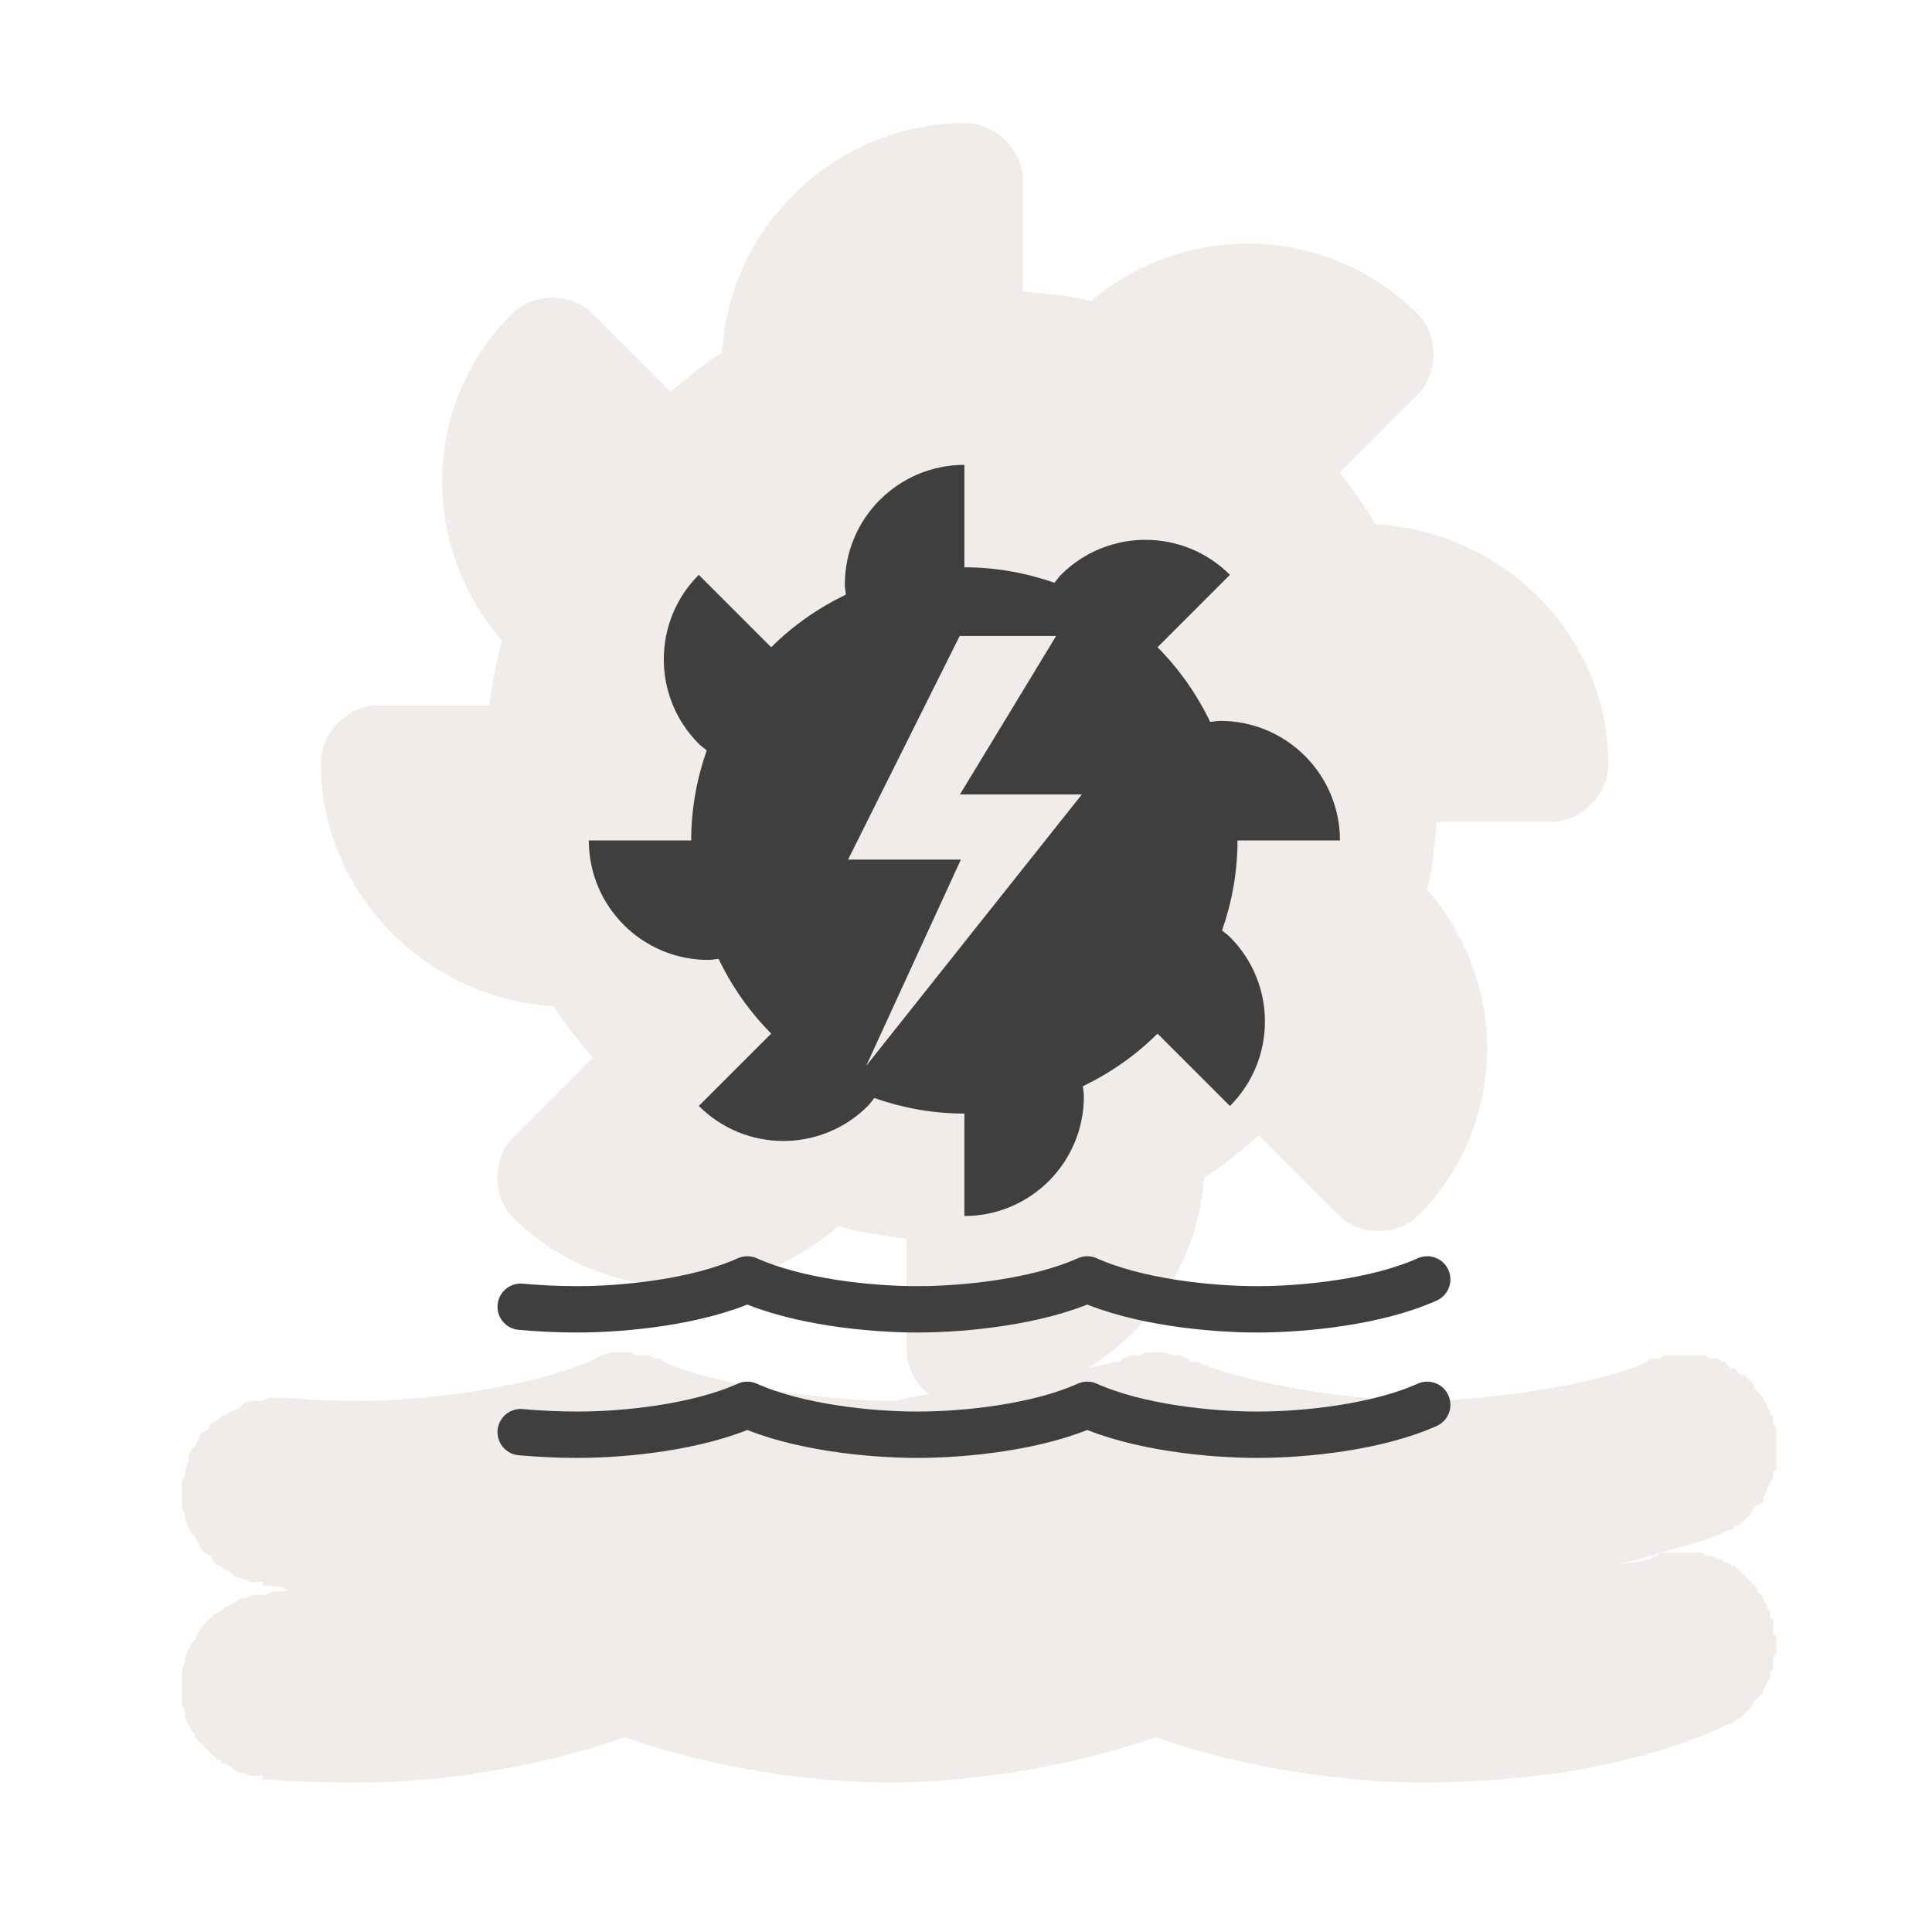<svg width="40" height="40" viewBox="0 0 40 40" fill="none" xmlns="http://www.w3.org/2000/svg" >

<g transform="translate(0, 0) scale(2.5 2.5) "> 

<path opacity="0.812" d="M7.989 1.02C6.927 1.02 6.041 1.866 5.98 2.922C5.824 3.011 5.695 3.133 5.551 3.243L4.881 2.573C4.702 2.419 4.404 2.432 4.239 2.6C3.492 3.347 3.475 4.52 4.158 5.306C4.109 5.475 4.078 5.659 4.051 5.841H3.14C2.886 5.835 2.652 6.07 2.658 6.324C2.658 7.395 3.529 8.272 4.587 8.333C4.676 8.488 4.798 8.618 4.908 8.761L4.239 9.431C4.078 9.603 4.078 9.901 4.239 10.074C4.985 10.821 6.159 10.837 6.944 10.154C7.123 10.205 7.315 10.234 7.507 10.261V11.172C7.507 11.317 7.579 11.46 7.694 11.547C7.587 11.555 7.461 11.601 7.373 11.601C6.86 11.601 5.947 11.481 5.498 11.279C5.501 11.281 5.468 11.251 5.471 11.252C5.474 11.254 5.414 11.252 5.417 11.252C5.42 11.254 5.387 11.225 5.39 11.226C5.394 11.226 5.334 11.225 5.337 11.226C5.34 11.226 5.28 11.225 5.283 11.226C5.287 11.226 5.253 11.225 5.257 11.226C5.258 11.226 5.243 11.2 5.23 11.199C5.221 11.198 5.202 11.199 5.203 11.199C5.205 11.199 5.188 11.199 5.176 11.199C5.179 11.199 5.147 11.199 5.149 11.199C5.152 11.199 5.12 11.199 5.123 11.199C5.125 11.199 5.066 11.199 5.069 11.199C5.002 11.212 4.937 11.239 4.881 11.279C4.854 11.286 4.827 11.295 4.801 11.306C4.334 11.493 3.497 11.601 3.006 11.601C2.753 11.601 2.53 11.591 2.337 11.574C2.319 11.573 2.301 11.573 2.283 11.574C2.287 11.574 2.225 11.574 2.23 11.574C2.234 11.574 2.172 11.601 2.176 11.601C2.18 11.6 2.118 11.601 2.122 11.601C2.126 11.6 2.065 11.602 2.069 11.601C2.073 11.6 2.011 11.629 2.015 11.627C2.019 11.626 1.985 11.656 1.988 11.654C1.992 11.653 1.931 11.683 1.935 11.681C1.938 11.679 1.878 11.71 1.881 11.708C1.885 11.706 1.824 11.737 1.828 11.735C1.831 11.732 1.798 11.764 1.801 11.761C1.804 11.759 1.744 11.791 1.747 11.788C1.75 11.786 1.718 11.845 1.721 11.842C1.723 11.839 1.664 11.872 1.667 11.869C1.669 11.865 1.638 11.925 1.64 11.922C1.643 11.919 1.611 11.979 1.613 11.976C1.615 11.972 1.585 12.006 1.587 12.002C1.588 11.999 1.558 12.06 1.56 12.056C1.561 12.052 1.559 12.114 1.56 12.11C1.561 12.106 1.532 12.167 1.533 12.163C1.534 12.159 1.532 12.221 1.533 12.217C1.534 12.213 1.506 12.274 1.506 12.27C1.507 12.266 1.506 12.328 1.506 12.324C1.506 12.32 1.506 12.382 1.506 12.378C1.506 12.374 1.507 12.435 1.506 12.431C1.506 12.427 1.507 12.489 1.506 12.485C1.506 12.481 1.534 12.542 1.533 12.538C1.532 12.534 1.534 12.596 1.533 12.592C1.532 12.588 1.561 12.649 1.56 12.646C1.558 12.642 1.588 12.703 1.587 12.699C1.585 12.695 1.615 12.729 1.613 12.726C1.611 12.722 1.642 12.783 1.64 12.779C1.638 12.776 1.669 12.836 1.667 12.833C1.665 12.83 1.696 12.863 1.694 12.86C1.691 12.857 1.75 12.889 1.747 12.887C1.745 12.884 1.777 12.943 1.774 12.94C1.771 12.938 1.804 12.969 1.801 12.967C1.81 12.967 1.819 12.967 1.828 12.967C1.825 12.965 1.857 12.996 1.855 12.994C1.852 12.992 1.911 13.022 1.908 13.021C1.905 13.019 1.938 13.049 1.935 13.047C1.932 13.046 1.992 13.075 1.988 13.074C1.985 13.073 2.019 13.075 2.015 13.074C2.012 13.073 2.072 13.102 2.069 13.101C2.065 13.1 2.126 13.102 2.122 13.101C2.119 13.1 2.179 13.101 2.176 13.101C2.176 13.11 2.176 13.119 2.176 13.128C2.501 13.153 2.337 13.181 2.337 13.181C2.328 13.181 2.319 13.181 2.31 13.181C2.314 13.181 2.252 13.181 2.256 13.181C2.26 13.181 2.199 13.208 2.203 13.208C2.207 13.208 2.145 13.209 2.149 13.208C2.153 13.207 2.092 13.209 2.096 13.208C2.099 13.207 2.038 13.236 2.042 13.235C2.046 13.234 1.985 13.236 1.988 13.235C1.992 13.233 1.958 13.263 1.962 13.262C1.965 13.26 1.905 13.29 1.908 13.288C1.911 13.287 1.851 13.317 1.854 13.315C1.858 13.313 1.825 13.344 1.828 13.342C1.831 13.34 1.771 13.371 1.774 13.369C1.777 13.366 1.745 13.398 1.747 13.396C1.75 13.393 1.691 13.452 1.694 13.449C1.696 13.446 1.665 13.479 1.667 13.476C1.669 13.473 1.638 13.533 1.64 13.53C1.642 13.526 1.611 13.586 1.613 13.583C1.615 13.58 1.585 13.613 1.587 13.61C1.588 13.606 1.558 13.667 1.56 13.664C1.561 13.66 1.532 13.721 1.533 13.717C1.534 13.713 1.532 13.774 1.533 13.771C1.534 13.767 1.506 13.828 1.506 13.824C1.507 13.82 1.506 13.882 1.506 13.878C1.507 13.874 1.506 13.935 1.506 13.931C1.506 13.928 1.506 13.962 1.506 13.958C1.506 13.954 1.507 14.016 1.506 14.012C1.506 14.008 1.507 14.069 1.506 14.065C1.506 14.061 1.507 14.123 1.506 14.119C1.505 14.115 1.534 14.176 1.533 14.172C1.532 14.169 1.534 14.23 1.533 14.226C1.532 14.222 1.561 14.283 1.56 14.28C1.558 14.276 1.588 14.337 1.587 14.333C1.585 14.33 1.615 14.363 1.613 14.36C1.613 14.369 1.613 14.378 1.613 14.387C1.612 14.384 1.642 14.416 1.64 14.414C1.639 14.411 1.669 14.443 1.667 14.44C1.665 14.438 1.696 14.469 1.694 14.467C1.692 14.465 1.722 14.496 1.721 14.494C1.719 14.492 1.749 14.523 1.747 14.521C1.745 14.519 1.776 14.549 1.774 14.547C1.772 14.546 1.803 14.576 1.801 14.574C1.8 14.573 1.82 14.569 1.828 14.574C1.836 14.58 1.829 14.602 1.828 14.601C1.838 14.608 1.856 14.602 1.854 14.601C1.852 14.599 1.911 14.63 1.908 14.628C1.905 14.626 1.938 14.656 1.935 14.655C1.932 14.653 1.992 14.683 1.988 14.681C1.985 14.68 2.019 14.683 2.015 14.681C2.012 14.68 2.072 14.709 2.069 14.708C2.065 14.707 2.126 14.709 2.122 14.708C2.119 14.708 2.179 14.709 2.176 14.708C2.176 14.717 2.176 14.726 2.176 14.735C2.425 14.757 2.716 14.762 3.006 14.762C3.608 14.762 4.43 14.648 5.176 14.387C5.934 14.657 6.768 14.762 7.373 14.762C7.975 14.762 8.816 14.65 9.569 14.387C10.322 14.65 11.163 14.762 11.766 14.762C12.443 14.762 13.42 14.683 14.257 14.306C14.254 14.308 14.314 14.278 14.311 14.28C14.308 14.281 14.34 14.278 14.338 14.28C14.335 14.281 14.367 14.251 14.364 14.253C14.362 14.255 14.42 14.224 14.418 14.226C14.415 14.228 14.447 14.197 14.445 14.199C14.442 14.201 14.474 14.17 14.471 14.172C14.469 14.175 14.5 14.143 14.498 14.146C14.496 14.148 14.527 14.09 14.525 14.092C14.534 14.084 14.543 14.075 14.552 14.065C14.55 14.067 14.58 14.037 14.579 14.039C14.577 14.04 14.607 14.01 14.605 14.012C14.604 14.014 14.607 13.983 14.605 13.985C14.604 13.987 14.633 13.956 14.632 13.958C14.631 13.96 14.633 13.929 14.632 13.931C14.631 13.934 14.66 13.902 14.659 13.905C14.658 13.907 14.66 13.876 14.659 13.878C14.658 13.88 14.66 13.849 14.659 13.851C14.658 13.853 14.686 13.822 14.686 13.824C14.685 13.826 14.686 13.795 14.686 13.797C14.685 13.8 14.686 13.768 14.686 13.771C14.685 13.773 14.686 13.742 14.686 13.744C14.685 13.746 14.686 13.715 14.686 13.717C14.685 13.719 14.713 13.688 14.713 13.69C14.712 13.693 14.713 13.661 14.713 13.664C14.712 13.666 14.713 13.608 14.713 13.61C14.713 13.612 14.712 13.581 14.713 13.583C14.713 13.585 14.712 13.554 14.713 13.556C14.713 13.559 14.685 13.527 14.686 13.53C14.686 13.532 14.685 13.501 14.686 13.503C14.686 13.505 14.685 13.474 14.686 13.476C14.686 13.478 14.685 13.447 14.686 13.449C14.686 13.451 14.685 13.42 14.686 13.422C14.686 13.425 14.658 13.393 14.659 13.396C14.66 13.398 14.658 13.367 14.659 13.369C14.66 13.371 14.658 13.34 14.659 13.342C14.66 13.344 14.631 13.313 14.632 13.315C14.633 13.317 14.631 13.286 14.632 13.288C14.633 13.29 14.604 13.26 14.605 13.262C14.607 13.264 14.604 13.233 14.605 13.235C14.607 13.237 14.577 13.206 14.579 13.208C14.58 13.21 14.55 13.179 14.552 13.181C14.553 13.183 14.55 13.153 14.552 13.155C14.553 13.156 14.524 13.126 14.525 13.128C14.527 13.13 14.497 13.099 14.498 13.101C14.5 13.103 14.47 13.072 14.471 13.074C14.473 13.076 14.443 13.046 14.445 13.047C14.446 13.049 14.416 13.019 14.418 13.021C14.42 13.022 14.389 12.992 14.391 12.994C14.393 12.995 14.362 12.966 14.364 12.967C14.366 12.968 14.335 12.966 14.338 12.967C14.34 12.968 14.309 12.939 14.311 12.94C14.313 12.941 14.282 12.939 14.284 12.94C14.286 12.941 14.255 12.912 14.257 12.913C14.259 12.914 14.228 12.912 14.23 12.913C14.232 12.914 14.175 12.886 14.177 12.887C14.179 12.887 14.148 12.886 14.15 12.887C14.152 12.887 14.121 12.886 14.123 12.887C14.126 12.887 14.094 12.859 14.096 12.86C14.099 12.86 14.067 12.859 14.07 12.86C14.072 12.86 14.04 12.86 14.043 12.86C14.045 12.86 14.014 12.86 14.016 12.86C14.018 12.86 13.96 12.86 13.962 12.86C13.965 12.86 13.933 12.86 13.936 12.86C13.938 12.86 13.906 12.86 13.909 12.86C13.911 12.86 13.88 12.86 13.882 12.86C13.884 12.86 13.853 12.86 13.855 12.86C13.858 12.86 13.826 12.86 13.829 12.86C13.831 12.859 13.773 12.86 13.775 12.86C13.777 12.859 13.746 12.86 13.748 12.86C13.75 12.859 13.719 12.887 13.721 12.887C13.723 12.886 13.692 12.887 13.694 12.887C13.697 12.886 13.665 12.914 13.668 12.913C13.659 12.913 13.65 12.913 13.641 12.913C13.572 12.944 13.435 12.94 13.346 12.967C13.481 12.938 13.615 12.9 13.748 12.86C13.919 12.808 14.093 12.773 14.257 12.699C14.254 12.7 14.313 12.671 14.311 12.672C14.308 12.674 14.34 12.671 14.337 12.672C14.335 12.674 14.367 12.644 14.364 12.646C14.362 12.647 14.42 12.617 14.418 12.619C14.415 12.62 14.447 12.59 14.445 12.592C14.442 12.594 14.474 12.563 14.471 12.565C14.469 12.567 14.5 12.536 14.498 12.538C14.496 12.54 14.527 12.482 14.525 12.485C14.523 12.486 14.553 12.456 14.552 12.458C14.55 12.46 14.58 12.456 14.579 12.458C14.577 12.46 14.607 12.429 14.605 12.431C14.604 12.433 14.607 12.402 14.605 12.404C14.604 12.406 14.633 12.349 14.632 12.351C14.631 12.353 14.633 12.322 14.632 12.324C14.631 12.326 14.66 12.295 14.659 12.297C14.658 12.299 14.66 12.268 14.659 12.27C14.658 12.273 14.686 12.242 14.686 12.244C14.685 12.246 14.686 12.215 14.686 12.217C14.685 12.219 14.686 12.188 14.686 12.19C14.685 12.192 14.713 12.161 14.713 12.163C14.712 12.165 14.713 12.107 14.713 12.11C14.712 12.112 14.713 12.081 14.713 12.083C14.712 12.085 14.713 12.054 14.713 12.056C14.712 12.058 14.713 12.027 14.713 12.029C14.712 12.032 14.713 12 14.713 12.002C14.713 12.005 14.712 11.947 14.713 11.949C14.713 11.951 14.712 11.92 14.713 11.922C14.713 11.925 14.712 11.893 14.713 11.895C14.713 11.898 14.712 11.866 14.713 11.869C14.713 11.871 14.712 11.84 14.713 11.842C14.713 11.844 14.685 11.786 14.686 11.788C14.686 11.79 14.685 11.759 14.686 11.761C14.686 11.764 14.685 11.732 14.686 11.735C14.686 11.737 14.658 11.706 14.659 11.708C14.66 11.71 14.658 11.679 14.659 11.681C14.66 11.683 14.631 11.652 14.632 11.654C14.633 11.656 14.631 11.626 14.632 11.627C14.633 11.63 14.604 11.599 14.605 11.601C14.607 11.603 14.604 11.572 14.605 11.574C14.607 11.576 14.577 11.545 14.579 11.547C14.58 11.549 14.55 11.518 14.552 11.52C14.553 11.522 14.524 11.492 14.525 11.493C14.526 11.495 14.523 11.465 14.525 11.467C14.526 11.468 14.496 11.438 14.498 11.44C14.5 11.442 14.47 11.412 14.471 11.413C14.473 11.415 14.443 11.385 14.445 11.386C14.446 11.388 14.416 11.385 14.418 11.386C14.42 11.388 14.389 11.358 14.391 11.36C14.393 11.361 14.362 11.332 14.364 11.333C14.366 11.334 14.335 11.332 14.337 11.333C14.339 11.334 14.309 11.305 14.311 11.306C14.313 11.307 14.282 11.278 14.284 11.279C14.286 11.28 14.255 11.278 14.257 11.279C14.259 11.28 14.228 11.252 14.23 11.252C14.232 11.253 14.175 11.252 14.177 11.252C14.179 11.253 14.148 11.252 14.15 11.252C14.152 11.253 14.121 11.225 14.123 11.226C14.125 11.226 14.094 11.225 14.096 11.226C14.098 11.226 14.067 11.225 14.069 11.226C14.072 11.226 14.04 11.225 14.043 11.226C14.045 11.226 13.987 11.226 13.989 11.226C13.992 11.226 13.96 11.226 13.962 11.226C13.965 11.226 13.933 11.226 13.936 11.226C13.938 11.226 13.906 11.226 13.909 11.226C13.911 11.226 13.88 11.226 13.882 11.226C13.884 11.225 13.826 11.226 13.828 11.226C13.831 11.225 13.799 11.226 13.802 11.226C13.804 11.225 13.773 11.226 13.775 11.226C13.777 11.225 13.746 11.253 13.748 11.252C13.75 11.252 13.719 11.253 13.721 11.252C13.723 11.252 13.665 11.253 13.668 11.252C13.67 11.252 13.639 11.28 13.641 11.279C13.191 11.481 12.279 11.601 11.766 11.601C11.26 11.601 10.374 11.477 9.917 11.279C9.911 11.277 9.897 11.282 9.891 11.279C9.88 11.274 9.862 11.279 9.864 11.279C9.867 11.28 9.834 11.251 9.837 11.252C9.84 11.254 9.78 11.225 9.784 11.226C9.787 11.227 9.753 11.225 9.757 11.226C9.76 11.226 9.7 11.225 9.703 11.226C9.706 11.226 9.646 11.198 9.65 11.199C9.653 11.199 9.619 11.199 9.623 11.199C9.626 11.199 9.566 11.199 9.569 11.199C9.573 11.199 9.512 11.199 9.516 11.199C9.519 11.199 9.486 11.199 9.489 11.199C9.492 11.198 9.432 11.226 9.435 11.226C9.439 11.225 9.378 11.226 9.382 11.226C9.385 11.225 9.352 11.227 9.355 11.226C9.358 11.225 9.298 11.254 9.301 11.252C9.304 11.251 9.271 11.28 9.275 11.279C9.276 11.279 9.259 11.274 9.248 11.279C9.237 11.284 9.219 11.28 9.221 11.279C9.167 11.302 9.071 11.312 9.007 11.333C9.548 10.998 9.925 10.419 9.971 9.752C10.139 9.653 10.277 9.525 10.426 9.404L11.096 10.074C11.268 10.235 11.567 10.235 11.739 10.074C12.486 9.327 12.502 8.154 11.819 7.368C11.867 7.185 11.879 6.995 11.9 6.806H12.837C13.091 6.812 13.325 6.578 13.319 6.324C13.319 5.252 12.44 4.4 11.391 4.341C11.305 4.19 11.201 4.053 11.096 3.913L11.739 3.27C11.915 3.095 11.915 2.775 11.739 2.6C10.996 1.857 9.825 1.828 9.034 2.493C8.852 2.444 8.659 2.435 8.471 2.413V1.502C8.477 1.248 8.243 1.014 7.989 1.02Z" fill="#EBE7E4"/>

</g>


<g transform="translate(9, 9) scale(0.038 0.038) "> 

<path d="M288.594 16.438C252.641 16.438 223.469 45.578 223.469 81.531C223.469 83.434 223.868 85.253 224.031 87.125C208.889 94.43 195.089 104.067 183.344 115.812L143.875 76.344C118.46 101.758 118.471 143.013 143.906 168.438C145.247 169.778 146.786 170.772 148.219 171.969C142.827 187.357 139.75 203.833 139.75 221.062H83.969C83.969 257.016 113.109 286.156 149.063 286.156C150.966 286.156 152.784 285.757 154.656 285.594C161.972 300.726 171.598 314.536 183.344 326.281L143.906 365.719C169.321 391.154 210.554 391.165 235.969 365.75C237.309 364.41 238.303 362.849 239.5 361.406C254.888 366.788 271.364 369.875 288.594 369.875V425.687C324.547 425.687 353.688 396.516 353.688 360.562C353.688 358.659 353.289 356.872 353.125 355C368.267 347.695 382.067 338.058 393.812 326.312L433.281 365.75C458.696 340.335 458.696 299.112 433.281 273.687C431.931 272.337 430.391 271.342 428.969 270.125C434.35 254.737 437.406 238.282 437.406 221.062H493.219C493.219 185.109 464.047 155.937 428.094 155.937C426.191 155.937 424.404 156.336 422.531 156.5C415.216 141.368 405.558 127.558 393.812 115.812L433.281 76.344C407.867 50.929 366.633 50.929 341.219 76.344C339.878 77.684 338.895 79.255 337.688 80.687C322.3 75.306 305.823 72.25 288.594 72.25V16.438ZM286.036 109.656H338.586L286.173 195.998H352.595L235.092 343.875L286.685 231.498H225.218L286.036 109.656Z" fill="#3f3f3f"/>
<path d="M540.766 460.231C513.392 472.531 473.879 476.536 448.161 476.536C422.444 476.536 382.93 472.531 355.54 460.231C328.167 472.531 288.654 476.536 262.936 476.536C237.218 476.536 197.705 472.531 170.332 460.231C142.959 472.531 103.429 476.536 77.711 476.536C66.173 476.536 56.123 475.945 46.843 475.125" stroke="#3f3f3f" stroke-width="25.254" stroke-miterlimit="10" stroke-linecap="round" stroke-linejoin="round"/>
<path d="M540.766 528.555C513.392 540.856 473.879 544.861 448.161 544.861C422.444 544.861 382.93 540.856 355.54 528.555C328.167 540.856 288.654 544.861 262.936 544.861C237.218 544.861 197.705 540.856 170.332 528.555C142.959 540.856 103.429 544.861 77.711 544.861C66.173 544.861 56.123 544.269 46.843 543.449" stroke="#3f3f3f" stroke-width="25.254" stroke-miterlimit="10" stroke-linecap="round" stroke-linejoin="round"/>

</g>

</svg>